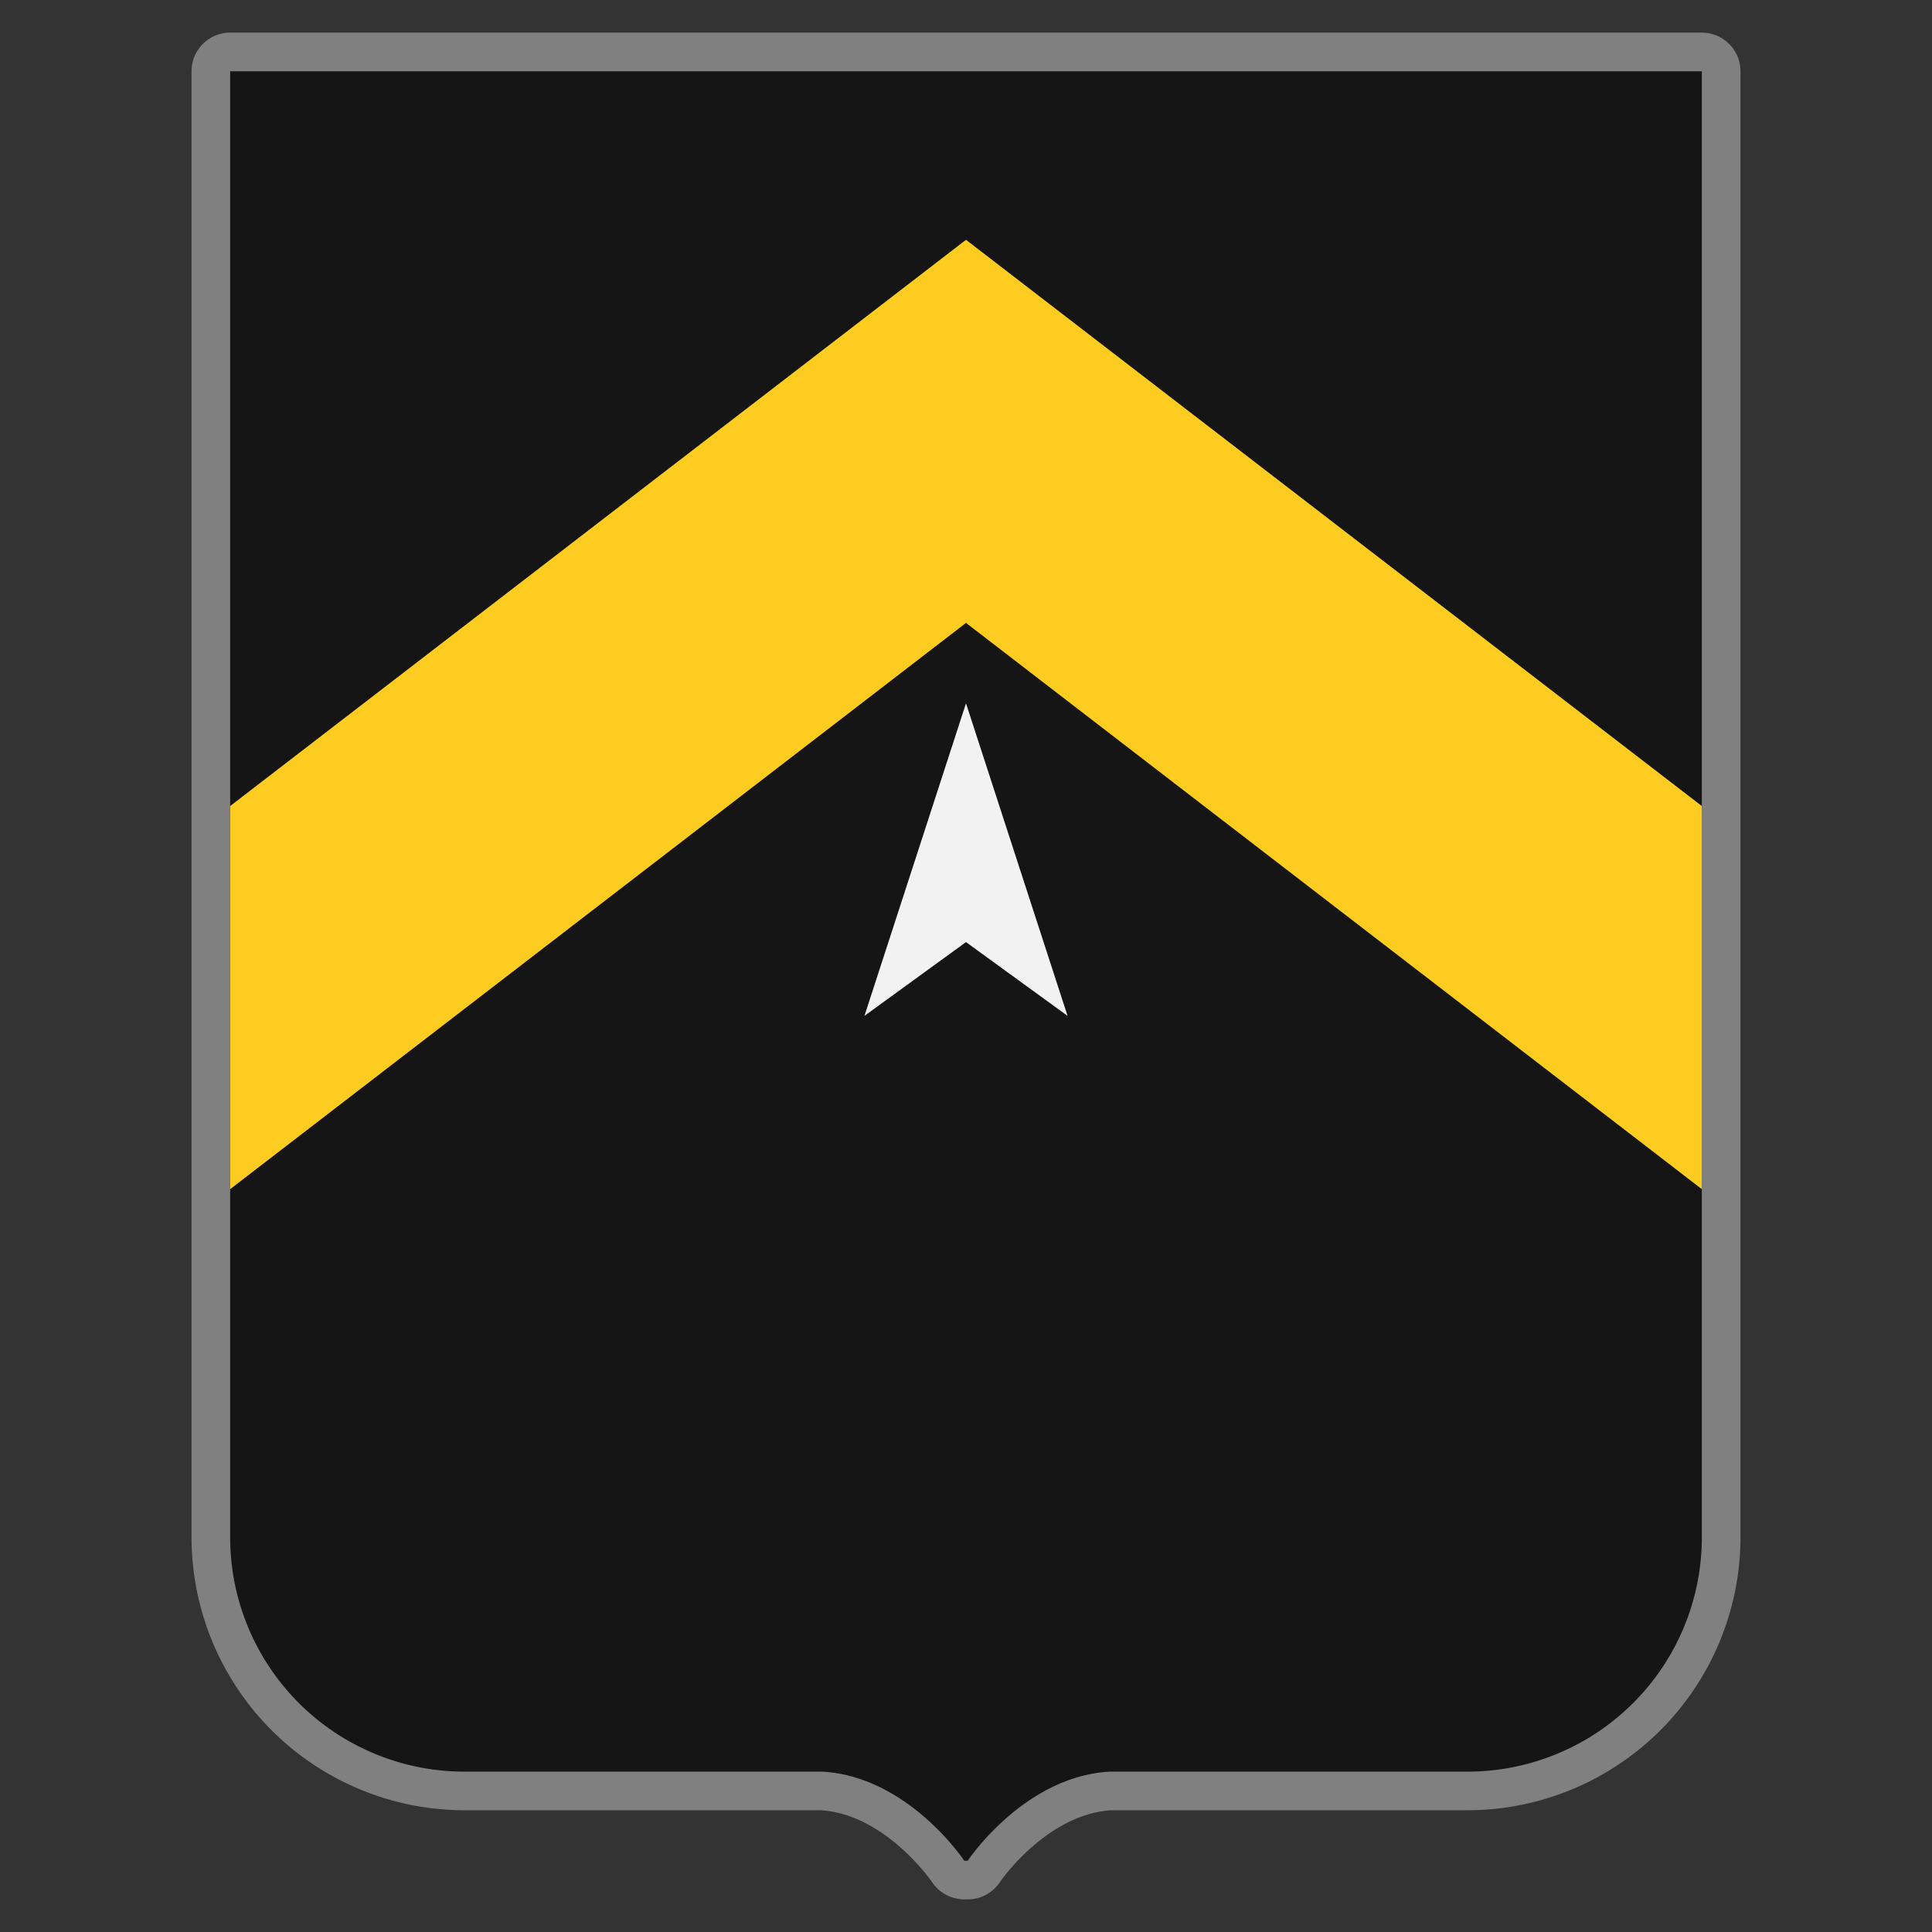 <svg id="Layer_1" data-name="Layer 1" xmlns="http://www.w3.org/2000/svg" width="150" height="150" viewBox="0 0 150 150">
  <rect x="0" y="0" width="150" height="150" fill="#333333" stroke="none"/>
  <defs>
    <style>
      .cls-1 {
        fill: #151515;
      }

      .cls-2 {
        fill: gray;
      }

      .cls-3 {
        fill: #fccc21;
      }

      .cls-4 {
        fill: #f2f2f2;
      }
    </style>
  </defs>
  <g id="Layer_5" data-name="Layer 5">
    <path class="cls-1" d="M74.865,145.967a1.499,1.499,0,0,1-1.25-.671c-.038-.058-4.025-5.925-9.864-6.249l-27.79.002a19.719,19.719,0,0,1-19.592-19.8V5.534a1.5,1.5,0,0,1,1.5-1.5H132.131a1.5,1.5,0,0,1,1.5,1.5V119.249a19.719,19.719,0,0,1-19.592,19.8H86.166c-5.756.322-9.743,6.189-9.782,6.249a1.507,1.507,0,0,1-1.249.669Z"/>
    <path class="cls-2" d="M132.13,5.533V119.249a18.196,18.196,0,0,1-18.092,18.3H86.166c-6.692.372-11.031,6.918-11.031,6.918h-.27s-4.339-6.546-11.031-6.918H35.961a18.196,18.196,0,0,1-18.091-18.3V5.533H132.13m0-3H17.87a3,3,0,0,0-3,3V119.249a21.22,21.22,0,0,0,21.091,21.3H63.744c5.028.33,8.592,5.533,8.627,5.585a3.022,3.022,0,0,0,2.494,1.333h.27a3,3,0,0,0,2.501-1.343c.029-.043,3.593-5.246,8.621-5.576H114.039a21.22,21.22,0,0,0,21.092-21.3V5.533a3,3,0,0,0-3-3Z"/>
    <polygon class="cls-3" points="17.87 62.58 17.87 92.325 75 48.362 132.13 92.325 132.13 62.581 75 18.618 17.87 62.58"/>
    <polygon class="cls-4" points="75 54.605 82.885 78.872 75 73.144 67.115 78.872 75 54.605"/>
  </g>
</svg>
